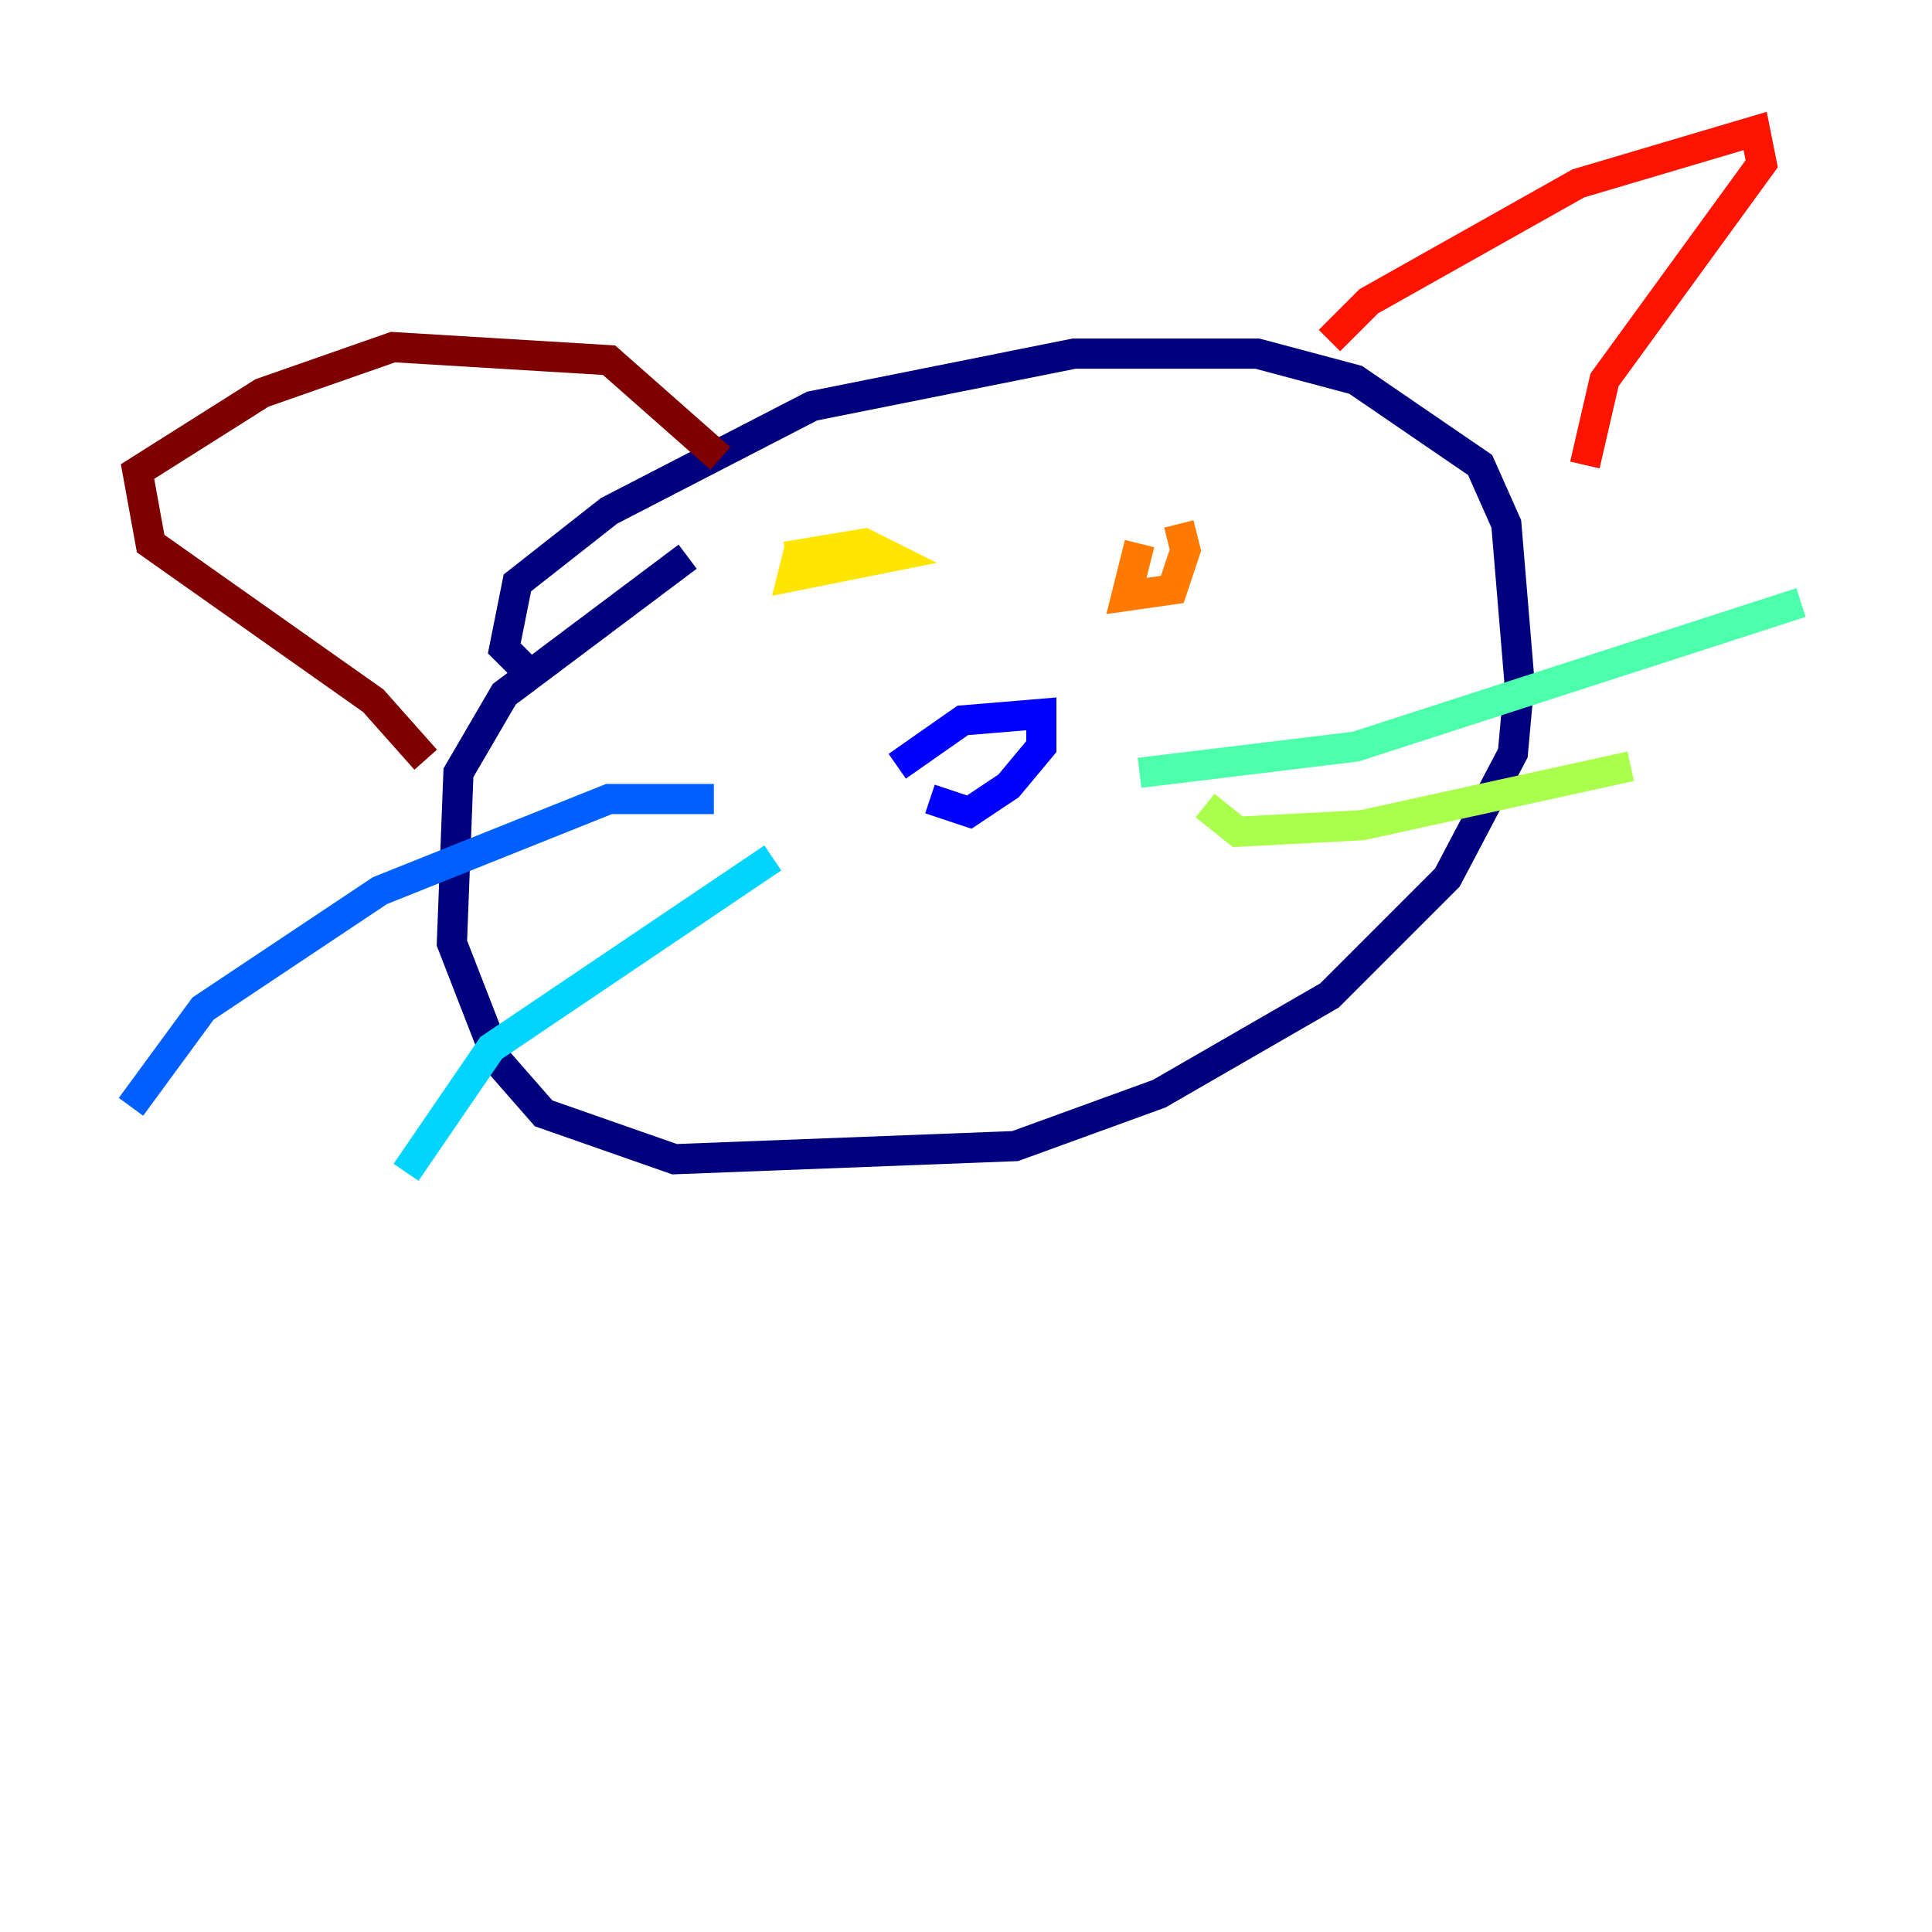 <?xml version="1.0" encoding="utf-8" ?>
<svg baseProfile="tiny" height="128" version="1.2" viewBox="0,0,128,128" width="128" xmlns="http://www.w3.org/2000/svg" xmlns:ev="http://www.w3.org/2001/xml-events" xmlns:xlink="http://www.w3.org/1999/xlink"><defs /><polyline fill="none" points="35.58,45.125 33.41,42.956 34.278,38.617 40.352,33.844 53.803,26.902 71.159,23.43 83.308,23.43 89.817,25.166 98.061,30.807 99.797,34.712 100.664,45.125 100.231,49.898 95.891,58.142 88.081,65.953 76.8,72.461 67.254,75.932 44.691,76.8 36.014,73.763 32.976,70.291 29.939,62.481 30.373,51.2 33.41,45.993 45.559,36.881" stroke="#00007f" stroke-width="2" /><polyline fill="none" points="59.444,50.766 63.783,47.729 68.99,47.295 68.99,49.464 66.82,52.068 64.217,53.803 61.614,52.936" stroke="#0000fe" stroke-width="2" /><polyline fill="none" points="47.295,52.936 40.352,52.936 25.166,59.01 13.451,66.82 8.678,73.329" stroke="#0060ff" stroke-width="2" /><polyline fill="none" points="51.2,56.841 32.542,69.424 26.902,77.668" stroke="#00d4ff" stroke-width="2" /><polyline fill="none" points="75.498,51.2 89.817,49.464 119.322,39.919" stroke="#4cffaa" stroke-width="2" /><polyline fill="none" points="79.837,53.37 82.007,55.105 90.251,54.671 108.041,50.766" stroke="#aaff4c" stroke-width="2" /><polyline fill="none" points="52.068,36.881 57.275,36.014 59.01,36.881 52.502,38.183 52.936,36.447" stroke="#ffe500" stroke-width="2" /><polyline fill="none" points="78.102,34.712 78.536,36.447 77.668,39.051 74.63,39.485 75.498,36.014" stroke="#ff7a00" stroke-width="2" /><polyline fill="none" points="88.081,22.563 90.685,19.959 104.57,12.149 116.285,8.678 116.719,10.848 106.305,25.166 105.003,30.807" stroke="#fe1200" stroke-width="2" /><polyline fill="none" points="47.729,30.373 40.352,23.864 26.034,22.997 17.356,26.034 9.112,31.241 9.98,36.014 24.732,46.427 28.203,50.332" stroke="#7f0000" stroke-width="2" /></svg>